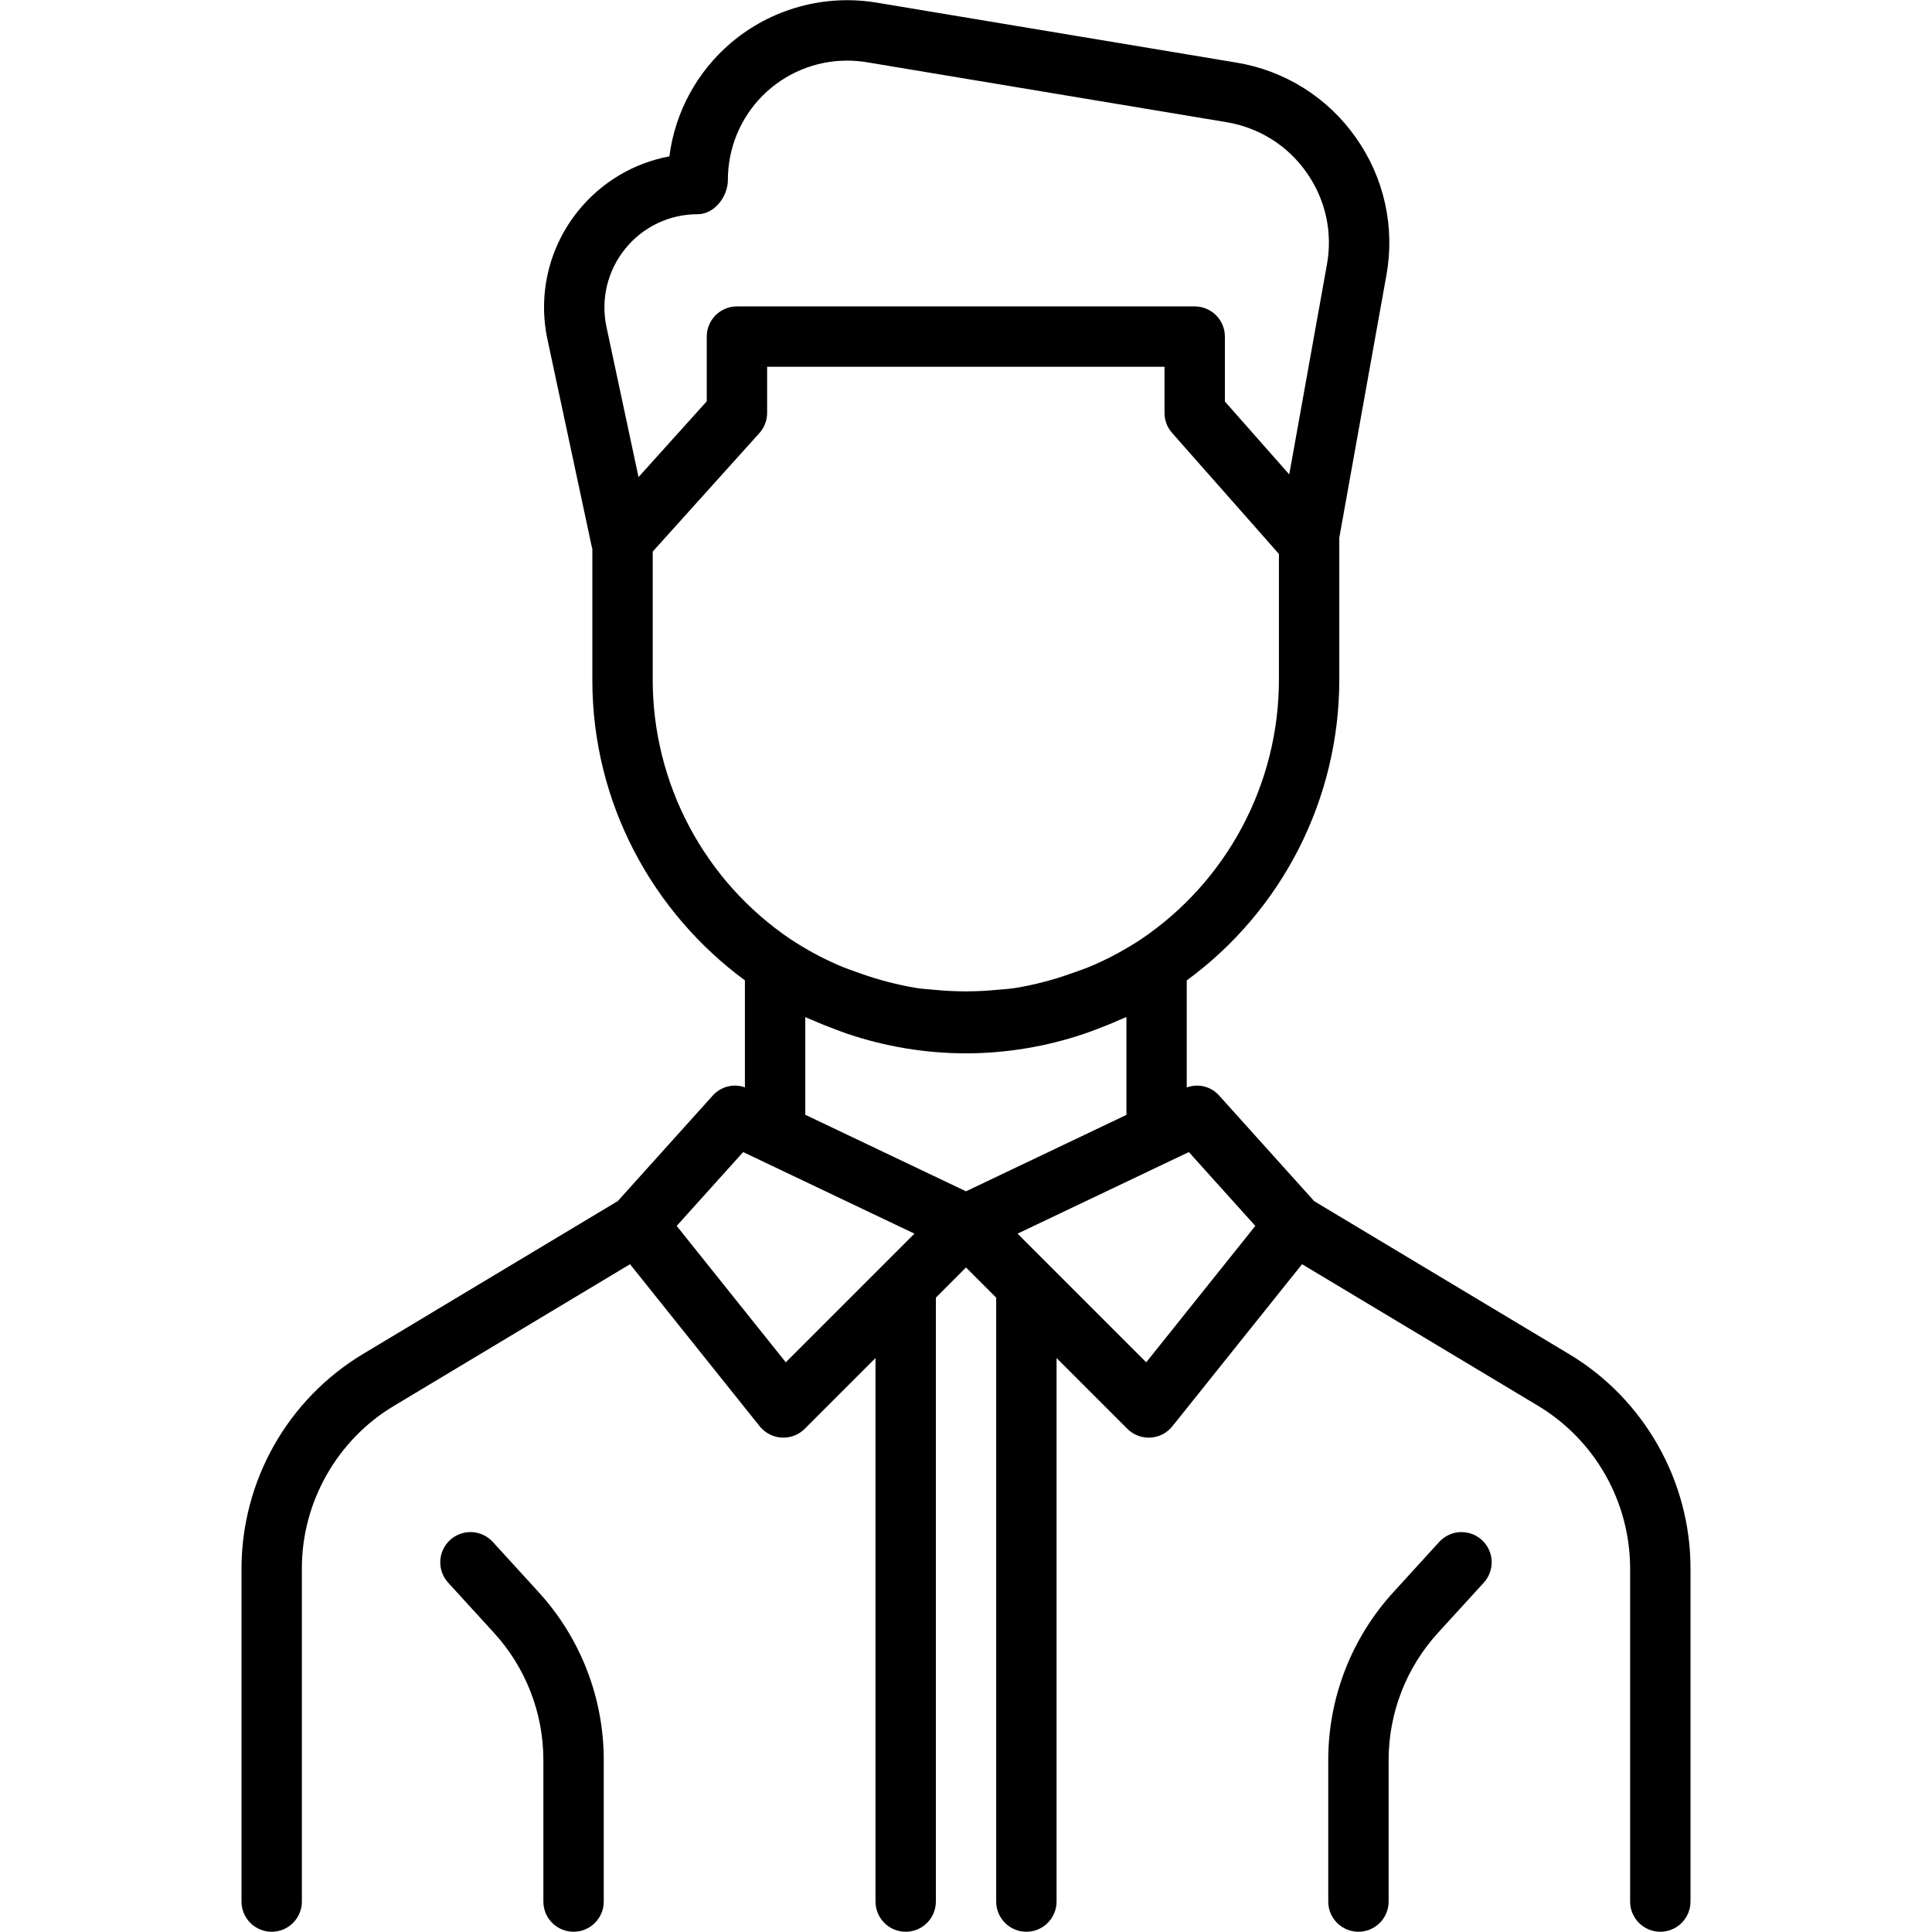 <svg width="128" height="128" viewBox="0 0 128 128" fill="none" xmlns="http://www.w3.org/2000/svg">
<path d="M18 127.984C18.53 127.984 19.039 127.773 19.414 127.398C19.789 127.023 20 126.514 20 125.984V103.892C20 99.52 22.332 95.4 26.084 93.152L41.74 83.756L50.332 94.496C50.508 94.715 50.728 94.895 50.978 95.024C51.229 95.153 51.503 95.228 51.784 95.244L51.896 95.248C52.424 95.248 52.936 95.04 53.312 94.664L58.004 89.972V125.984C58.004 126.514 58.215 127.023 58.59 127.398C58.965 127.773 59.474 127.984 60.004 127.984C60.534 127.984 61.043 127.773 61.418 127.398C61.793 127.023 62.004 126.514 62.004 125.984V86L62 85.976L64 83.972L66.004 85.976L66 86V125.984C66 126.514 66.211 127.023 66.586 127.398C66.961 127.773 67.47 127.984 68 127.984C68.53 127.984 69.039 127.773 69.414 127.398C69.789 127.023 70 126.514 70 125.984V89.972L74.692 94.664C74.878 94.85 75.099 94.997 75.342 95.097C75.585 95.197 75.845 95.248 76.108 95.248L76.22 95.244C76.501 95.228 76.775 95.153 77.025 95.024C77.276 94.895 77.496 94.715 77.672 94.496L86.264 83.756L101.924 93.152C103.773 94.271 105.303 95.846 106.367 97.727C107.431 99.608 107.993 101.731 108 103.892V125.984C108 126.514 108.211 127.023 108.586 127.398C108.961 127.773 109.47 127.984 110 127.984C110.53 127.984 111.039 127.773 111.414 127.398C111.789 127.023 112 126.514 112 125.984V103.892C112 98.12 108.924 92.692 103.976 89.724L87.072 79.584L80.736 72.544C80.472 72.262 80.131 72.064 79.755 71.976C79.379 71.888 78.986 71.913 78.624 72.048V64.956C81.754 62.664 84.3 59.668 86.056 56.209C87.812 52.751 88.729 48.927 88.732 45.048V35.624L91.848 18.26C92.139 16.68 92.111 15.059 91.766 13.49C91.42 11.922 90.764 10.439 89.836 9.128C88.916 7.811 87.741 6.693 86.382 5.837C85.022 4.982 83.505 4.408 81.92 4.148L58.088 0.176C56.382 -0.109 54.634 -0.018 52.967 0.441C51.299 0.901 49.752 1.718 48.432 2.836C46.181 4.747 44.724 7.431 44.348 10.36C41.988 10.8 39.852 12.06 38.312 13.964C37.356 15.142 36.676 16.52 36.323 17.996C35.97 19.472 35.953 21.008 36.272 22.492L39.216 36.272C39.22 36.3 39.24 36.312 39.244 36.332V45.044C39.244 53.208 43.236 60.444 49.352 64.952V72.04C48.992 71.911 48.603 71.89 48.232 71.979C47.86 72.068 47.523 72.263 47.26 72.54L40.928 79.576L24.024 89.72C21.583 91.195 19.562 93.273 18.157 95.755C16.751 98.237 16.009 101.04 16 103.892V125.984C16 126.514 16.211 127.023 16.586 127.398C16.961 127.773 17.47 127.984 18 127.984ZM83.168 81.22L75.94 90.256L67.416 81.732L78.764 76.328L83.168 81.22ZM41.42 16.484C41.998 15.766 42.73 15.188 43.561 14.791C44.393 14.394 45.303 14.19 46.224 14.192C47.328 14.192 48.224 13.028 48.224 11.924C48.222 10.885 48.425 9.856 48.821 8.896C49.218 7.936 49.8 7.063 50.534 6.329C51.268 5.594 52.141 5.012 53.1 4.615C54.06 4.218 55.089 4.014 56.128 4.016C56.565 4.016 57.001 4.052 57.432 4.124L81.264 8.096C83.424 8.456 85.304 9.64 86.564 11.428C87.824 13.22 88.304 15.392 87.908 17.548L85.416 31.432L81.152 26.6V22.3C81.152 21.769 80.941 21.261 80.566 20.886C80.191 20.511 79.682 20.3 79.152 20.3H48.824C48.294 20.3 47.785 20.511 47.41 20.886C47.035 21.261 46.824 21.769 46.824 22.3V26.588L42.304 31.608L40.18 21.66C39.792 19.828 40.244 17.94 41.42 16.484ZM43.244 45.044V36.544L50.312 28.692C50.642 28.325 50.825 27.849 50.824 27.356V24.3H77.152V27.356C77.152 27.844 77.328 28.316 77.652 28.68L84.732 36.7V45.044C84.731 48.44 83.895 51.784 82.299 54.783C80.704 57.781 78.397 60.342 75.58 62.24L75.572 62.244C74.591 62.89 73.556 63.452 72.48 63.924C71.988 64.144 71.476 64.316 70.968 64.496C69.758 64.928 68.512 65.251 67.244 65.46C66.876 65.52 66.5 65.536 66.128 65.572C64.702 65.716 63.266 65.716 61.84 65.572C61.472 65.532 61.096 65.52 60.732 65.46C59.467 65.251 58.223 64.928 57.016 64.496C56.504 64.316 55.988 64.14 55.488 63.92C54.417 63.45 53.388 62.891 52.412 62.248L52.384 62.232C49.571 60.333 47.267 57.773 45.673 54.776C44.08 51.78 43.245 48.438 43.244 45.044ZM55.42 68.228C55.656 68.312 55.884 68.408 56.12 68.484C58.654 69.343 61.312 69.783 63.988 69.788C66.663 69.784 69.319 69.343 71.852 68.484C72.092 68.404 72.324 68.312 72.564 68.224C73.112 68.02 73.656 67.804 74.188 67.564C74.332 67.5 74.484 67.452 74.628 67.384V73.864L64 78.928L53.352 73.856V67.388C53.492 67.456 53.64 67.5 53.78 67.564C54.316 67.804 54.864 68.024 55.42 68.228ZM49.236 76.328L60.584 81.732L52.06 90.256L44.832 81.22L49.236 76.328Z" fill="black"/>
<path d="M38 127.984C38.53 127.984 39.039 127.773 39.414 127.398C39.789 127.023 40 126.514 40 125.984V116.616C40.004 112.491 38.461 108.514 35.676 105.472L32.648 102.156C32.47 101.962 32.257 101.804 32.019 101.693C31.78 101.581 31.523 101.518 31.26 101.506C30.998 101.494 30.735 101.534 30.488 101.624C30.241 101.713 30.014 101.85 29.82 102.028C29.626 102.205 29.468 102.419 29.357 102.657C29.245 102.895 29.182 103.153 29.17 103.415C29.158 103.678 29.198 103.94 29.288 104.187C29.377 104.434 29.514 104.662 29.692 104.856L32.72 108.172C34.832 110.476 36.002 113.49 36 116.616V125.984C36 126.514 36.21 127.023 36.586 127.398C36.961 127.773 37.469 127.984 38 127.984ZM95.352 102.156L92.324 105.476C89.539 108.517 87.996 112.492 88 116.616V125.984C88 126.514 88.21 127.023 88.585 127.398C88.961 127.773 89.469 127.984 90 127.984C90.53 127.984 91.039 127.773 91.414 127.398C91.789 127.023 92 126.514 92 125.984V116.616C92 113.484 93.164 110.484 95.276 108.172L98.304 104.856C98.481 104.662 98.618 104.435 98.708 104.188C98.798 103.941 98.838 103.679 98.826 103.417C98.814 103.154 98.751 102.897 98.64 102.659C98.529 102.421 98.372 102.207 98.178 102.03C97.984 101.852 97.757 101.715 97.51 101.625C97.263 101.536 97.001 101.496 96.739 101.507C96.476 101.519 96.219 101.582 95.981 101.694C95.743 101.805 95.529 101.962 95.352 102.156V102.156Z" fill="black"/>
</svg>
